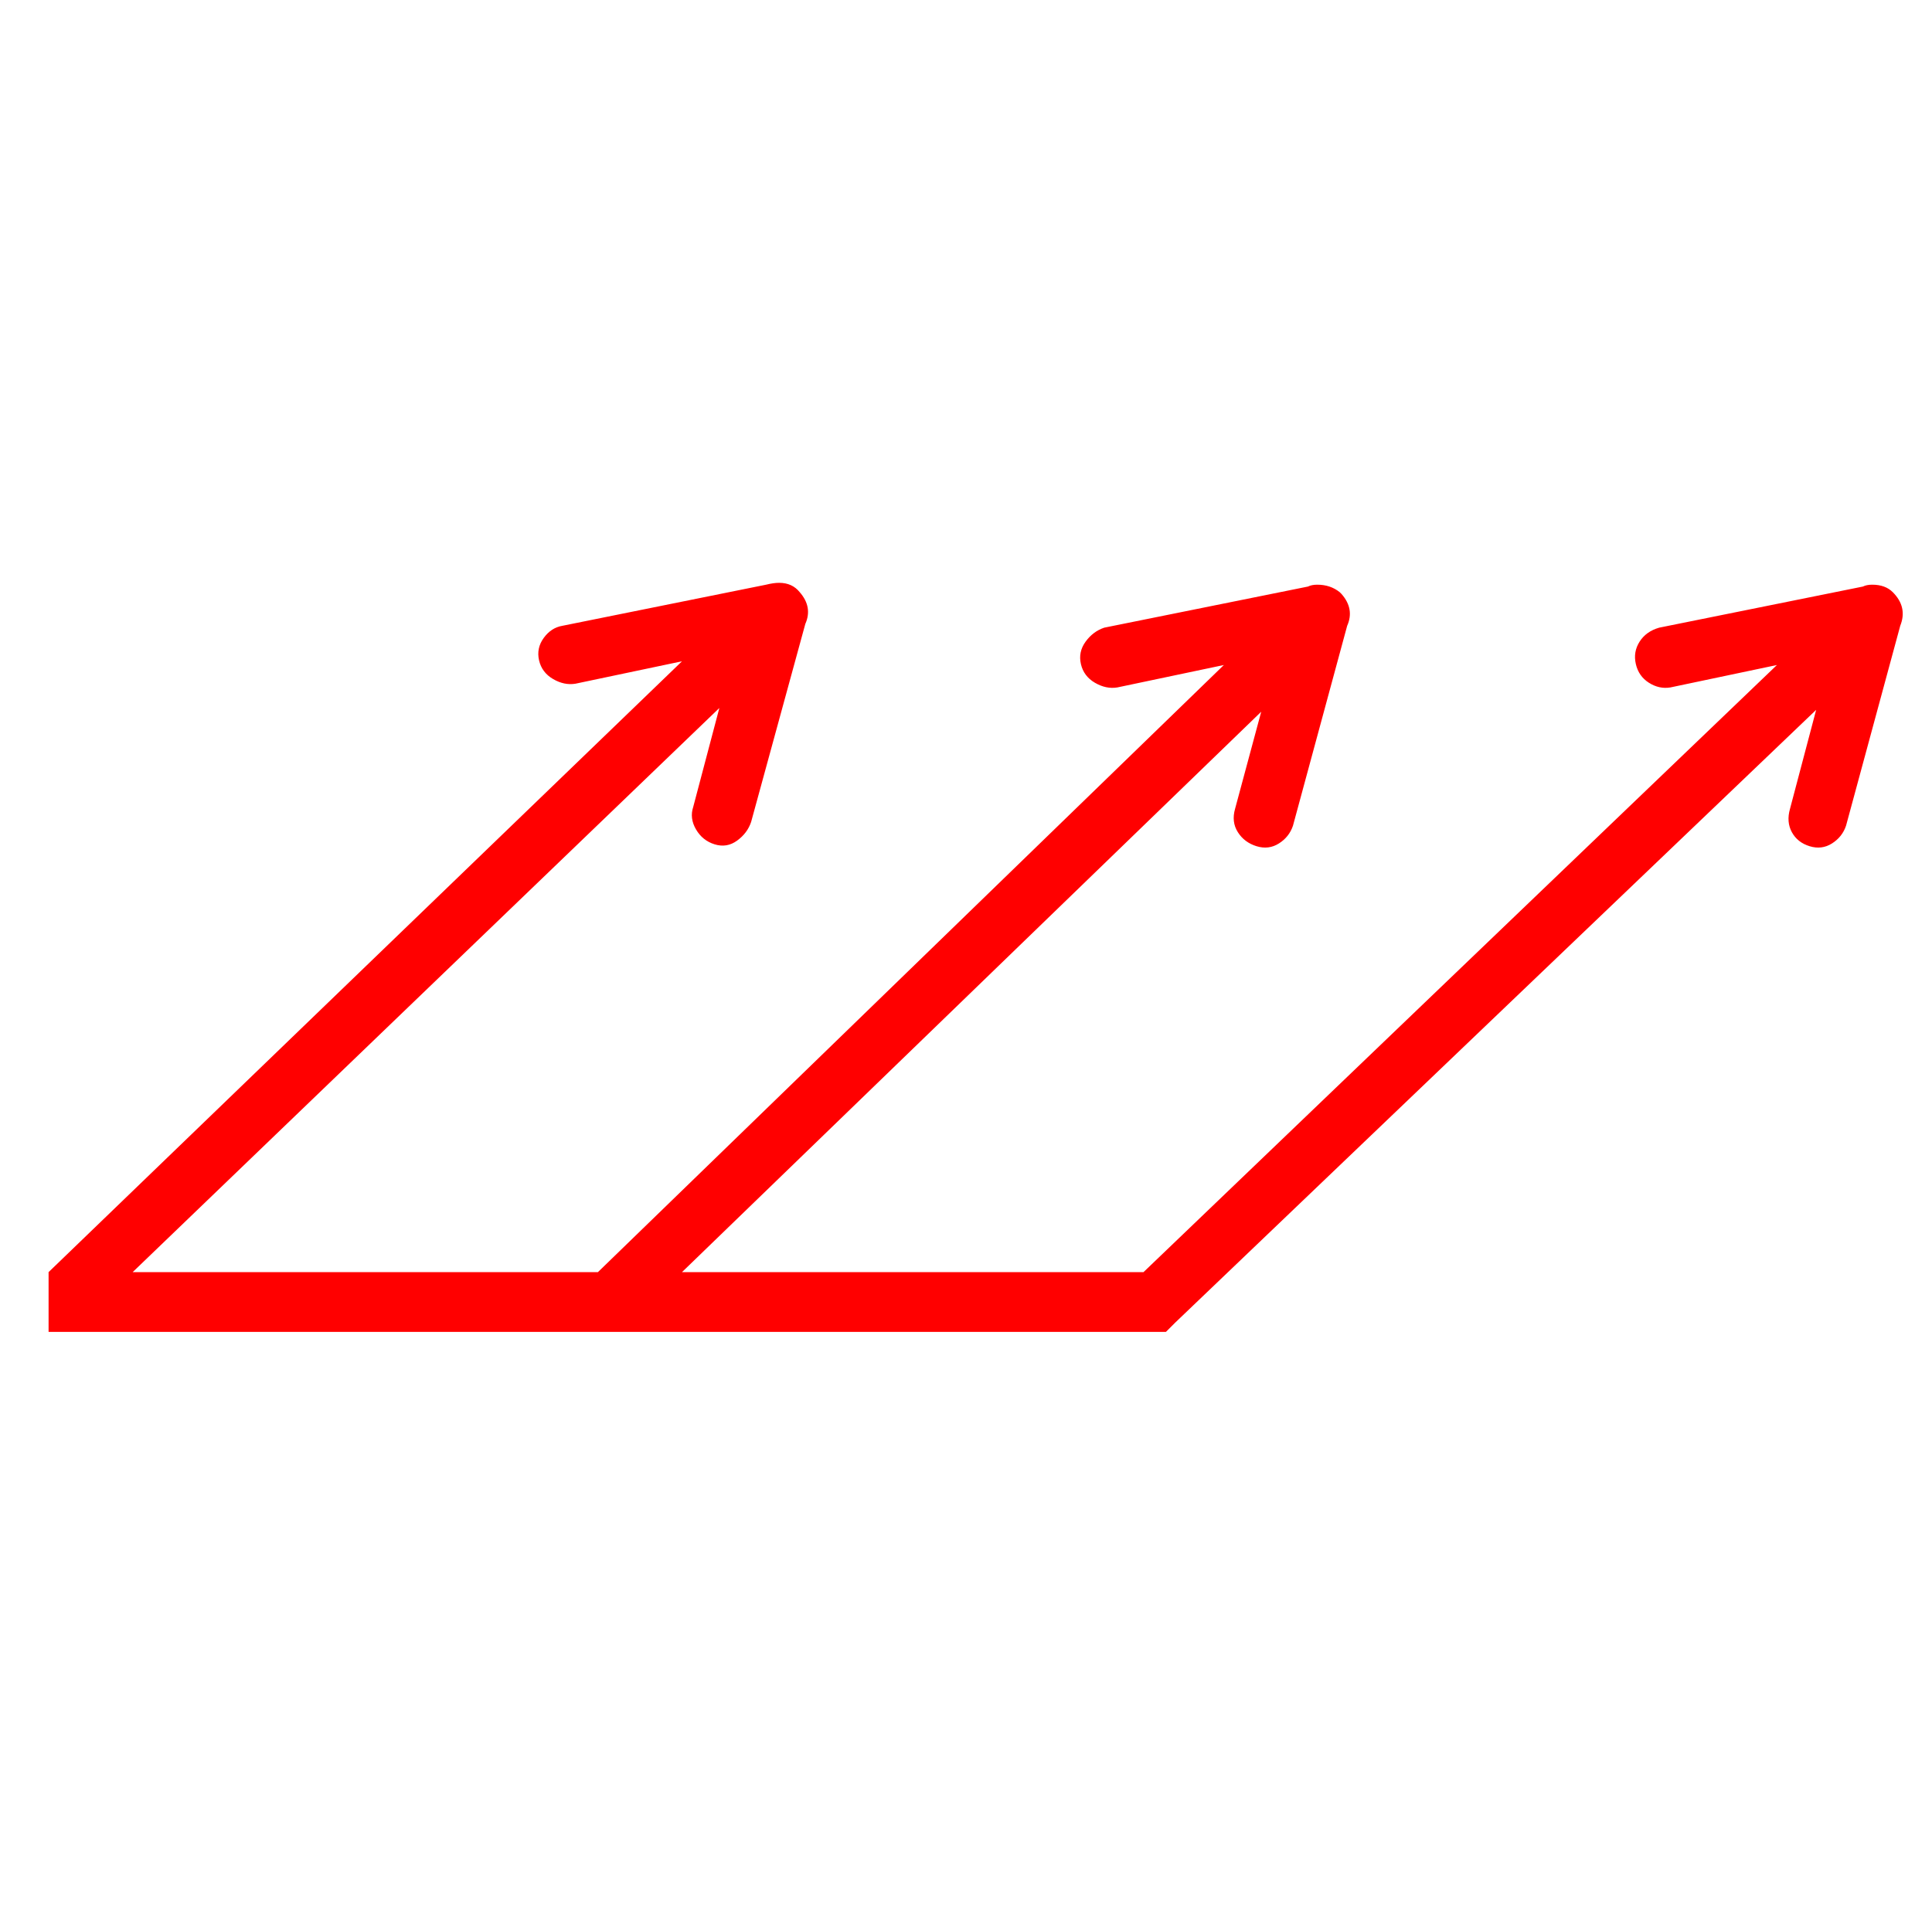 <?xml version="1.0" encoding="UTF-8" standalone="no"?>
<svg
   xmlns:dc="http://purl.org/dc/elements/1.1/"
   xmlns:cc="http://creativecommons.org/ns#"
   xmlns:rdf="http://www.w3.org/1999/02/22-rdf-syntax-ns#"
   xmlns:svg="http://www.w3.org/2000/svg"
   xmlns="http://www.w3.org/2000/svg"
   id="svg6"
   viewBox="-10 0 1034 1024"
   version="1.1">
  <defs
     id="defs10" />
  <g
     style="fill:#ff0000;fill-opacity:1"
     id="g4"
     transform="matrix(1,0,0,-1,0,819)">
    <path
       style="fill:#ff0000;fill-opacity:1"
       id="path2"
       d="m 407,507 q 7,0 11,-5 7,-8 3,-17 L 392,379 q -2,-6 -7.5,-10 -5.5,-4 -12,-2 -6.5,2 -10,8 -3.5,6 -1.5,12 L 375,440 61,138 h 249 l 335,325 -57,-12 q -6,-1 -12,2.5 -6,3.5 -7.5,10 -1.5,6.5 2.5,12 4,5.5 10,7.5 l 109,22 q 2,1 5,1 7,0 12,-4 l 1,-1 q 7,-8 3,-17 L 682,377 q -2,-6 -7.5,-9.5 -5.5,-3.5 -12,-1.5 -6.5,2 -10,7.5 Q 649,379 651,386 l 14,52 -310,-300 h 247 l 339,325 -57,-12 q -6,-1 -11.5,2.5 -5.5,3.5 -7,10 -1.5,6.5 2,12 3.5,5.5 10.5,7.5 l 109,22 q 2,1 5,1 7,0 11,-4 8,-8 4,-18 L 978,377 q -2,-6 -7.5,-9.5 -5.5,-3.5 -12,-1.5 -6.5,2 -9.5,7.5 -3,5.5 -1,12.5 l 14,53 -343,-328 -5,-5 H 608 16 v 32 l 339,327 -57,-12 q -6,-1 -12,2.5 -6,3.5 -7.5,10 -1.5,6.5 2.5,12 4,5.5 10,6.5 l 109,22 q 4,1 7,1 z" />
  </g>
</svg>
